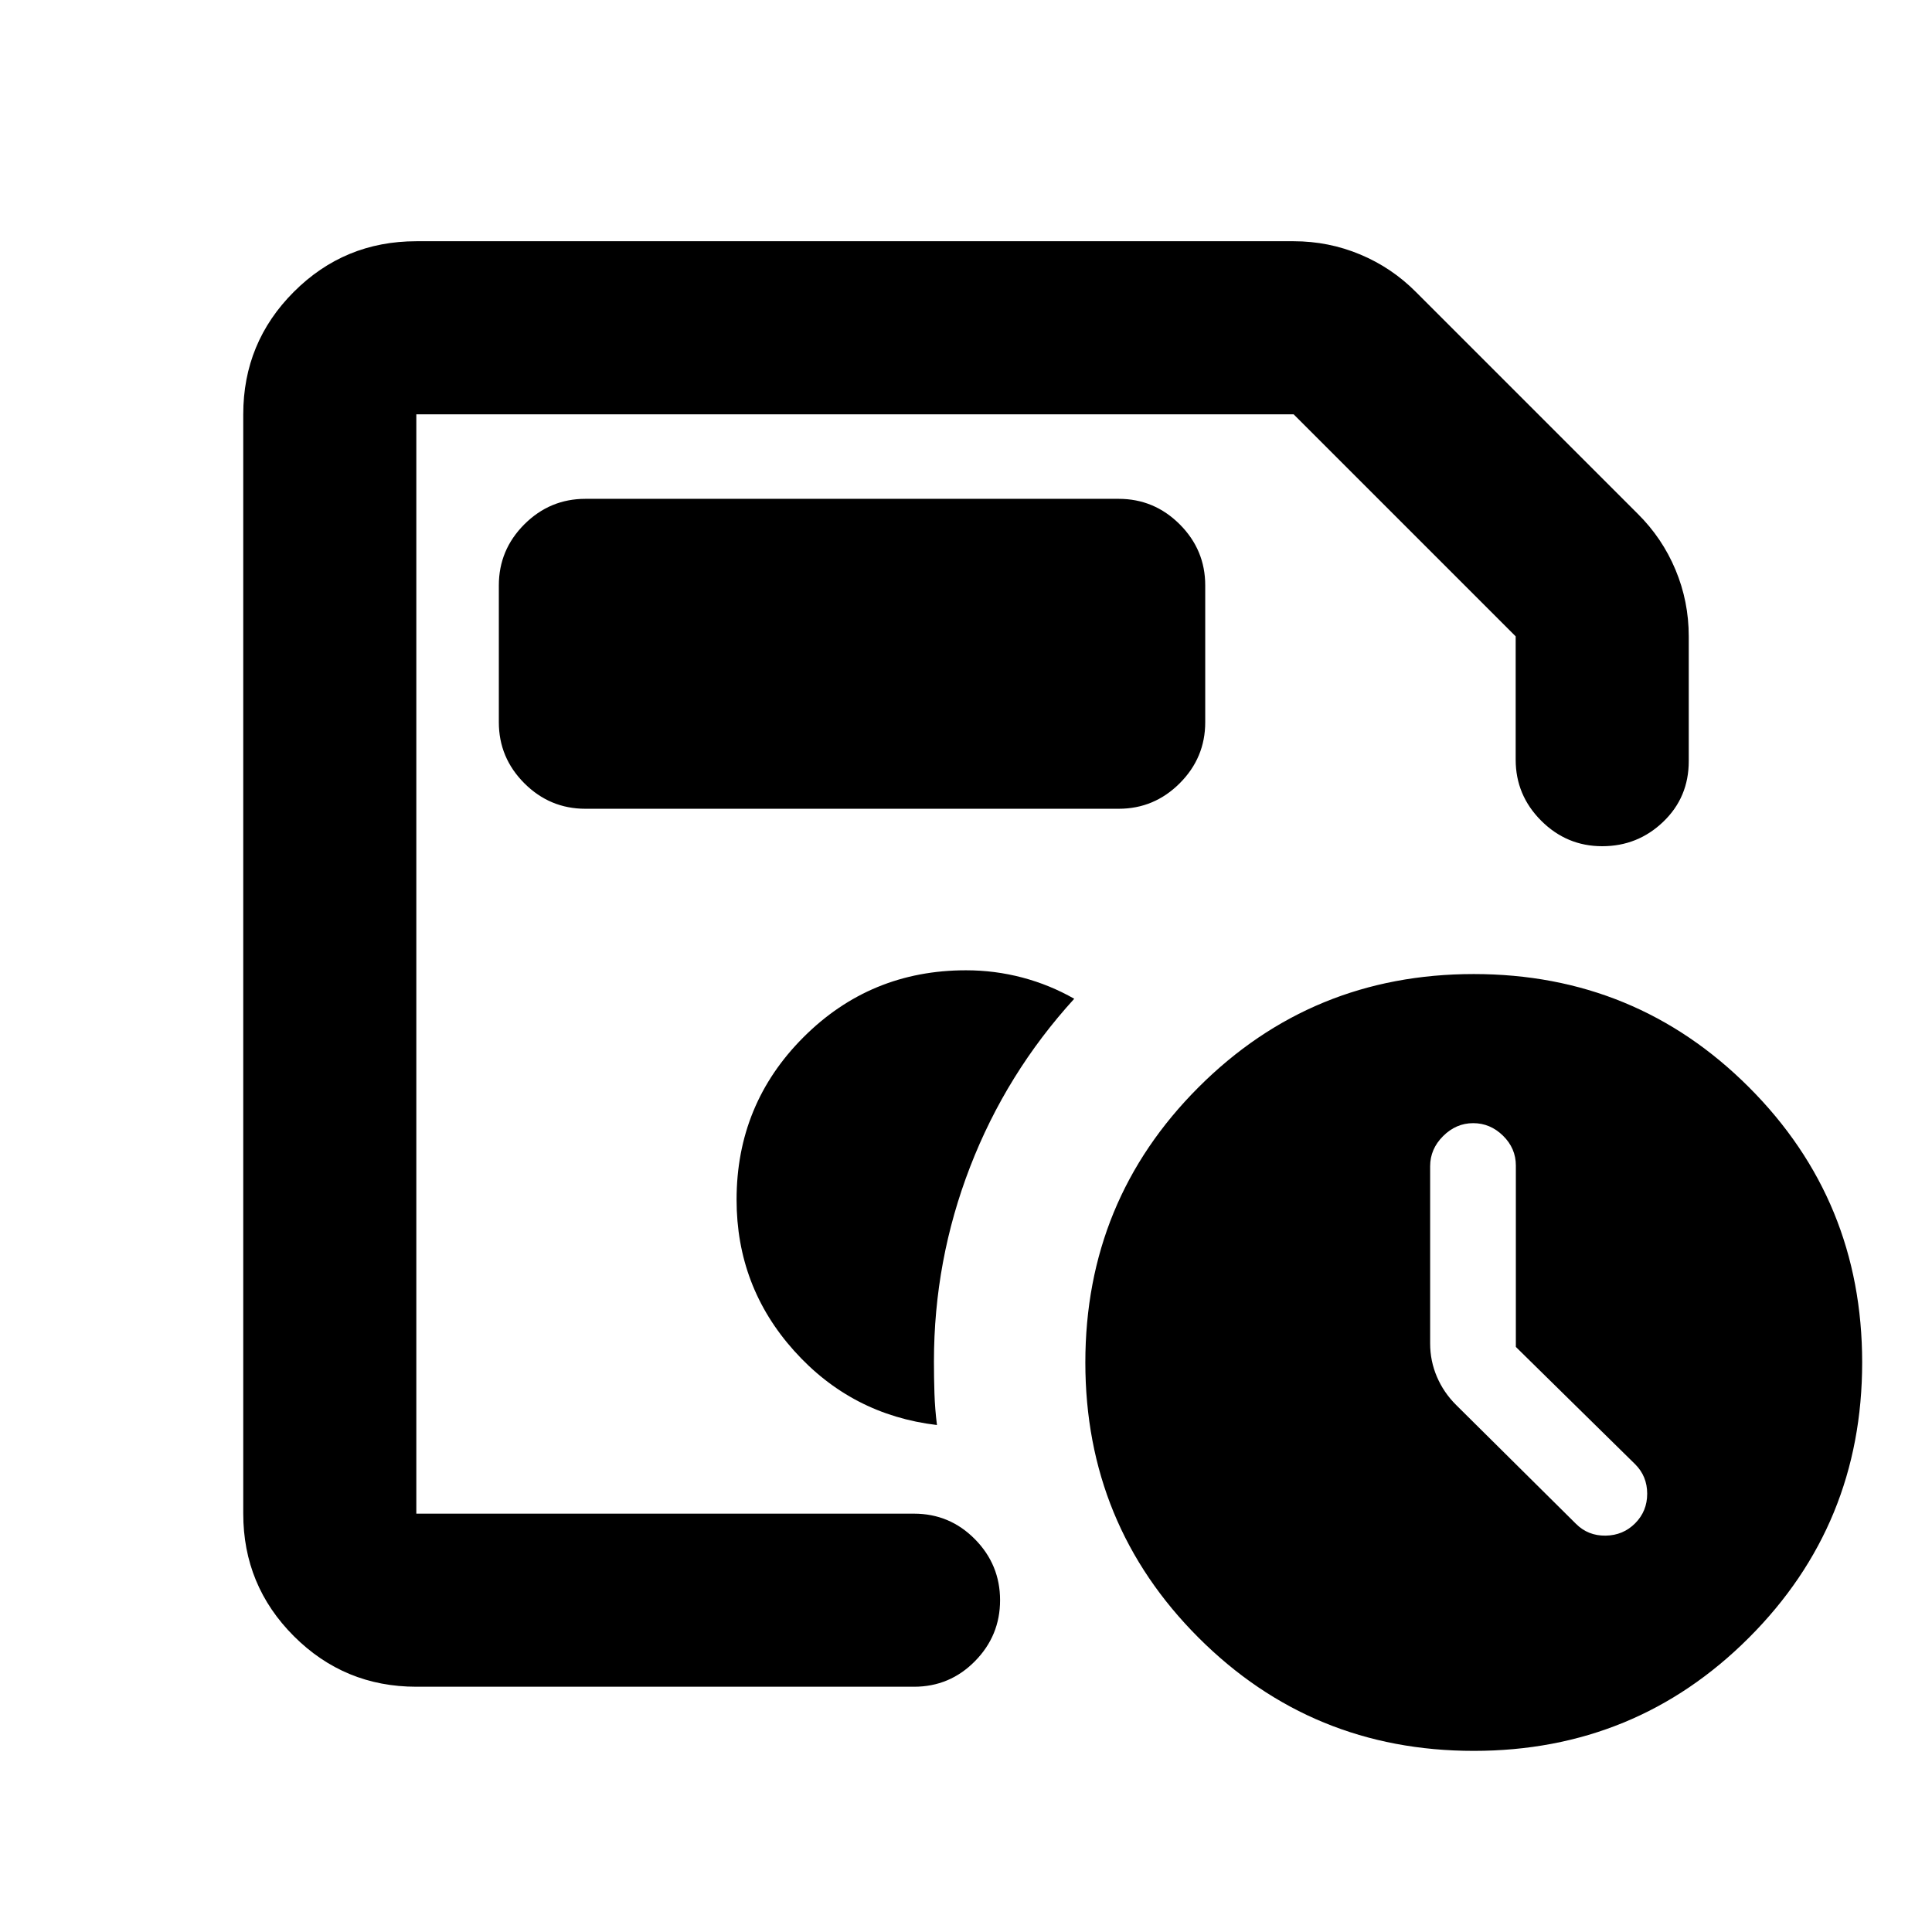 <svg xmlns="http://www.w3.org/2000/svg" height="24" viewBox="0 -960 960 960" width="24"><path d="M206.87-207.87v-546.26 203.91-.78 343.13Zm0 86q-35.72 0-60.86-25.14t-25.14-60.86v-546.26q0-35.72 25.14-60.86t60.86-25.14H642.8q17.36 0 33.08 6.58 15.73 6.57 27.82 18.77L813.78-704.7q12.2 12.09 18.77 27.82 6.58 15.72 6.58 33.08v62.02q0 17.96-12.67 30.11-12.68 12.15-30.33 12.15T765.8-552.2q-12.67-12.67-12.67-30.32v-61.28L642.8-754.13H206.87v546.26h247.3q17.74 0 30.25 12.67 12.51 12.68 12.51 30.33t-12.51 30.33q-12.51 12.67-30.25 12.67h-247.3ZM732.3-90q-80.5 0-136.75-56.25T539.3-283q0-80.5 56.25-136.75T732.3-476q80.5 0 136.75 56.25T925.3-283q0 80.5-56.25 136.75T732.3-90Zm20.92-200.72v-90.14q0-8.55-6.36-14.8-6.37-6.25-14.85-6.25t-14.93 6.42q-6.45 6.42-6.45 14.99v88.07q0 8.67 3.36 16.53 3.36 7.87 9.58 14.05l59.54 59.05q5.98 5.97 14.69 5.85 8.72-.12 14.7-6.13 5.98-6.01 5.98-14.69 0-8.69-5.98-14.66l-59.28-58.29ZM290.87-558.13h265q17.65 0 30.33-12.67 12.67-12.68 12.67-30.33v-68q0-17.65-12.67-30.33-12.68-12.67-30.33-12.67h-265q-17.65 0-30.33 12.67-12.67 12.68-12.67 30.33v68q0 17.65 12.67 30.33 12.68 12.67 30.33 12.67Zm174.7 306.22q-1-8.01-1.25-15.72-.25-7.71-.25-15.87 0-50.22 17.98-96.72 17.99-46.5 51.73-83.5-12.19-6.95-25.82-10.55-13.62-3.6-27.96-3.6-47.5 0-80.75 33.25T366-363.87q0 43.2 28.57 75.05 28.56 31.86 71 36.91Z"/></svg>
